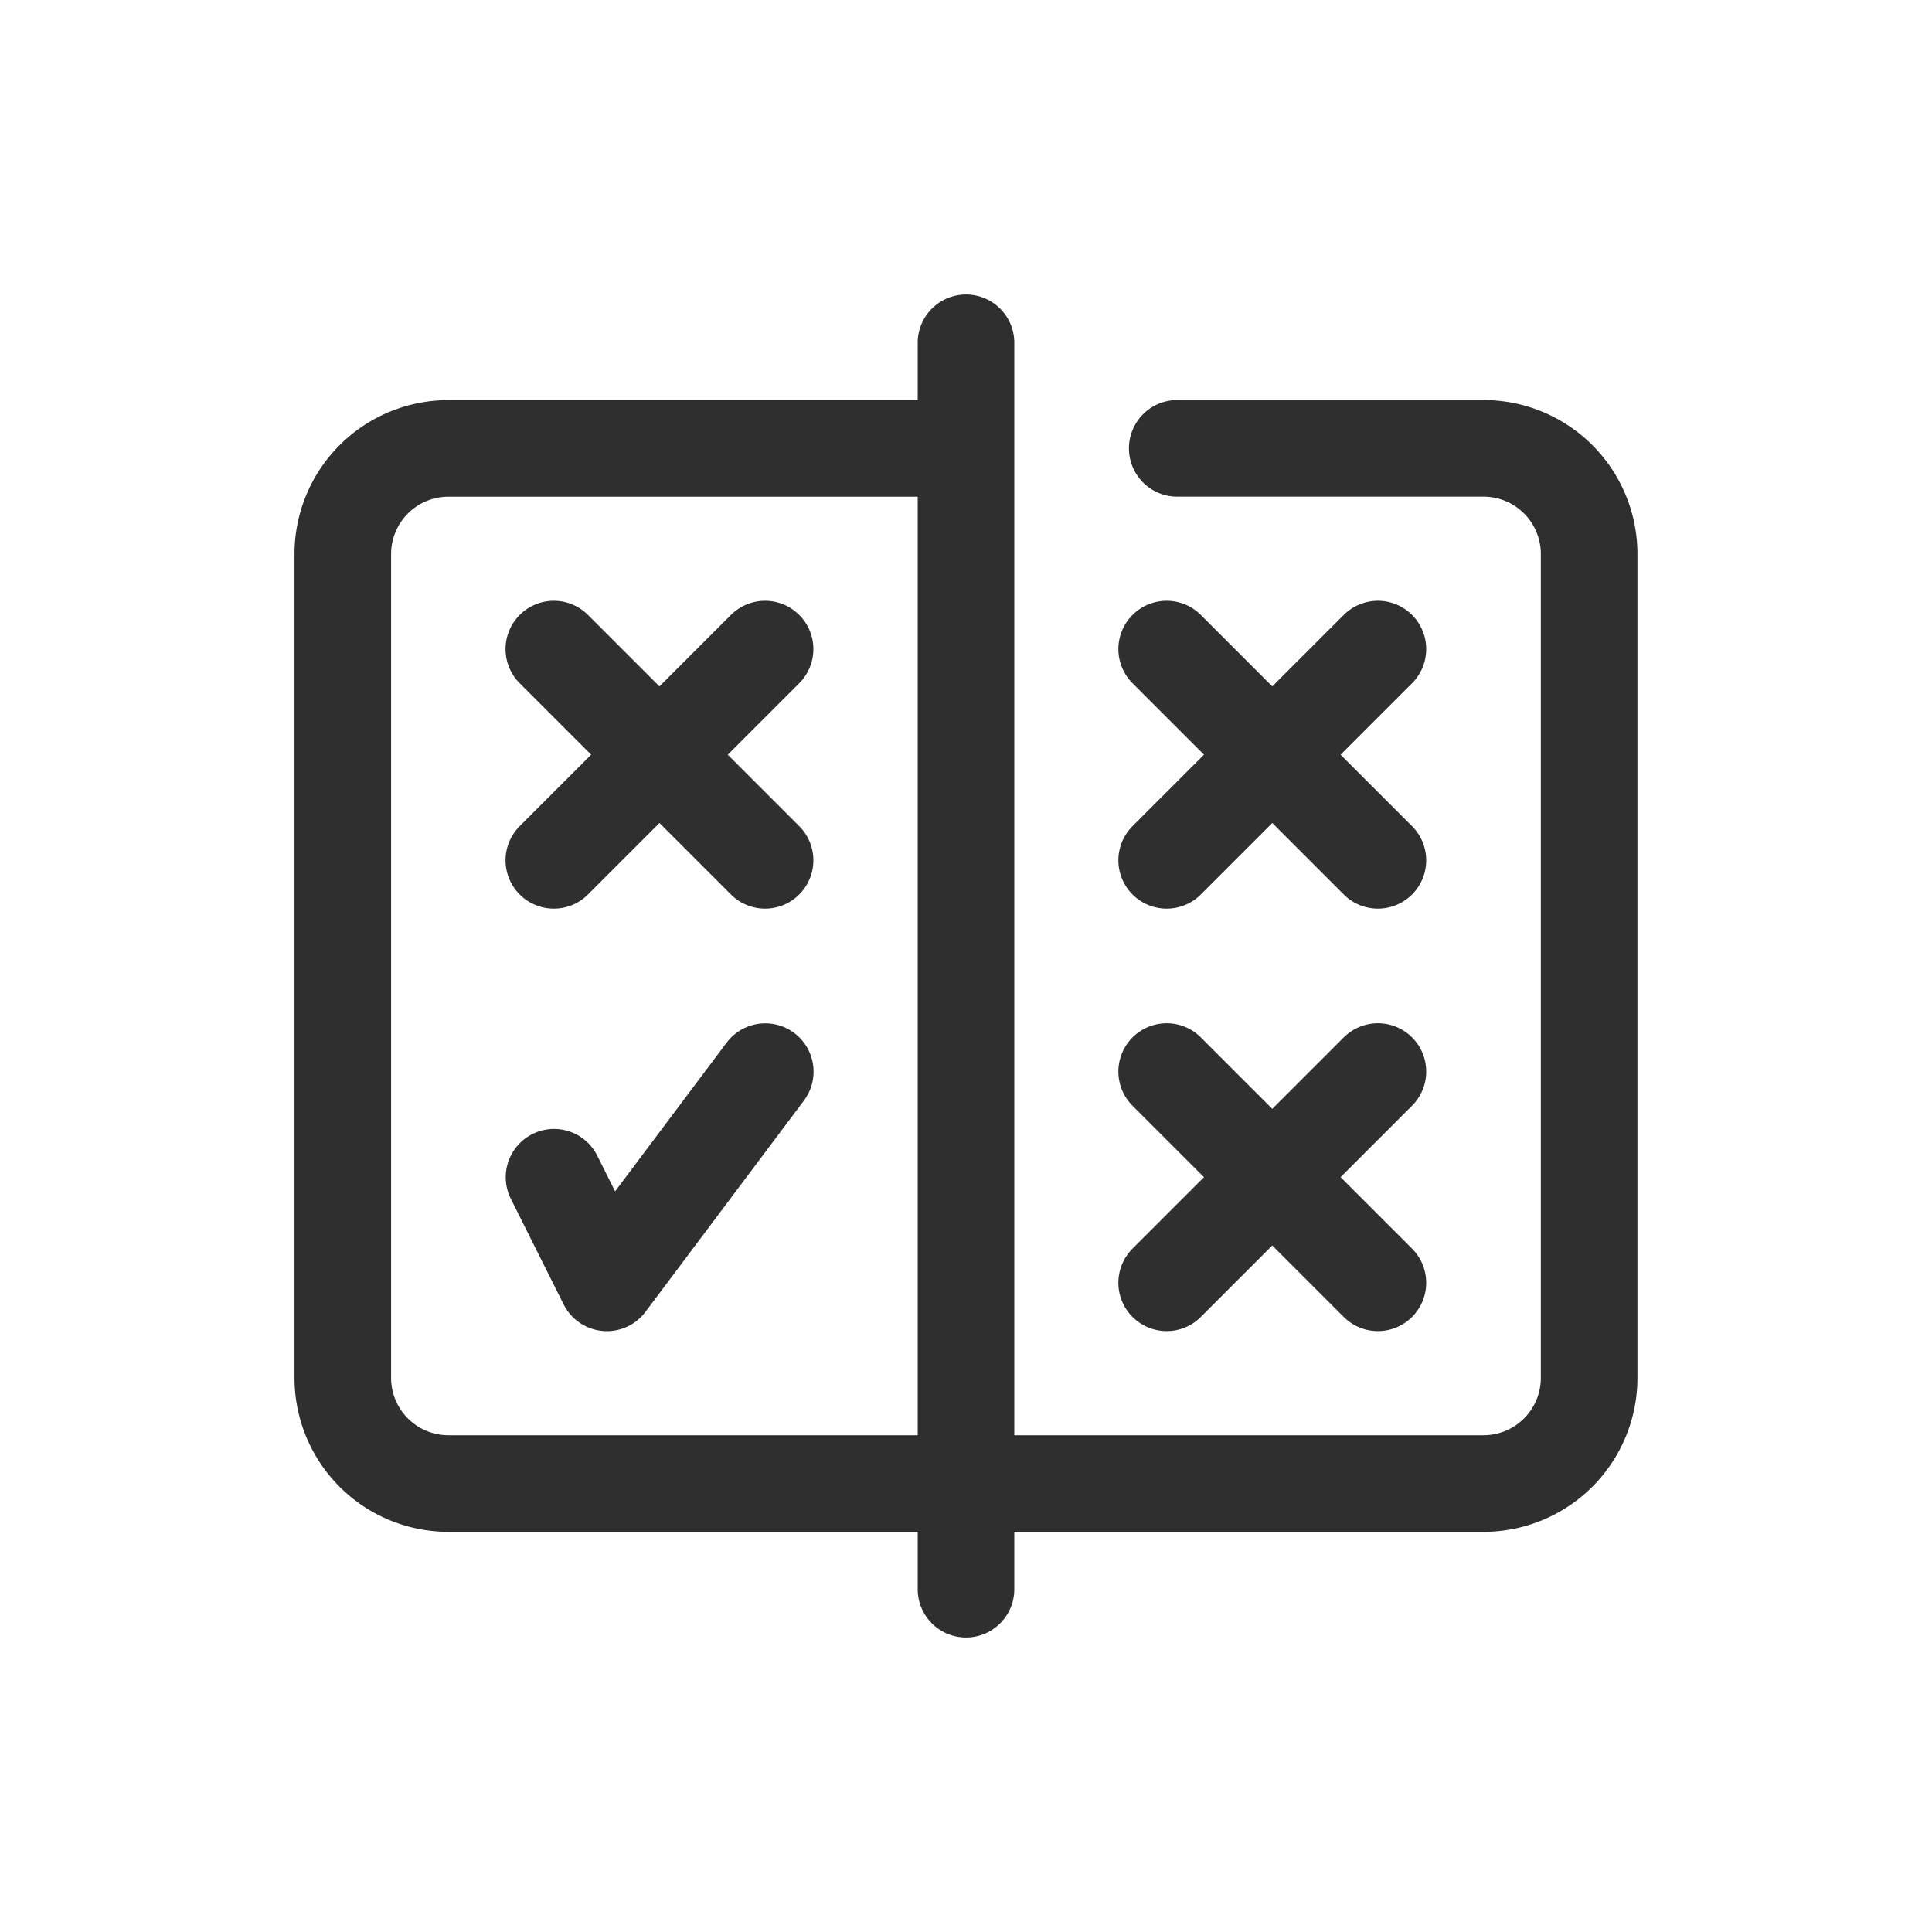 <svg xmlns="http://www.w3.org/2000/svg" width="30" height="30" viewBox="0 0 30 30">
  <g id="Group_2505" data-name="Group 2505" transform="translate(-2305 -4215)">
    <rect id="Rectangle_2142" data-name="Rectangle 2142" width="30" height="30" transform="translate(2305 4215)" fill="none"/>
    <g id="svgexport-10_2_" data-name="svgexport-10 (2)" transform="translate(2290.323 4200.323)">
      <path id="Path_5071" data-name="Path 5071" d="M32.793,24.756l3.28,3.28m0-3.28-3.28,3.28m0,3.28,3.28,3.28m0-3.28-3.28,3.28m.164-12.957h4.756a1.64,1.64,0,0,1,1.64,1.64V36.073a1.64,1.64,0,0,1-1.64,1.64H21.64A1.64,1.64,0,0,1,20,36.073V23.28a1.64,1.64,0,0,1,1.64-1.64h8.037m-6.4,3.116,3.28,3.28m0-3.28-3.28,3.28M29.677,20V39.354" fill="none" stroke="#2f2f2f" stroke-linecap="round" stroke-linejoin="round" stroke-miterlimit="10" stroke-width="1.5"/>
      <path id="Path_5072" data-name="Path 5072" d="M100,297.64l.82,1.64,2.46-3.28" transform="translate(-76.72 -264.683)" fill="none" stroke="#2f2f2f" stroke-linecap="round" stroke-linejoin="round" stroke-miterlimit="10" stroke-width="1.5"/>
    </g>
  </g>
</svg>
